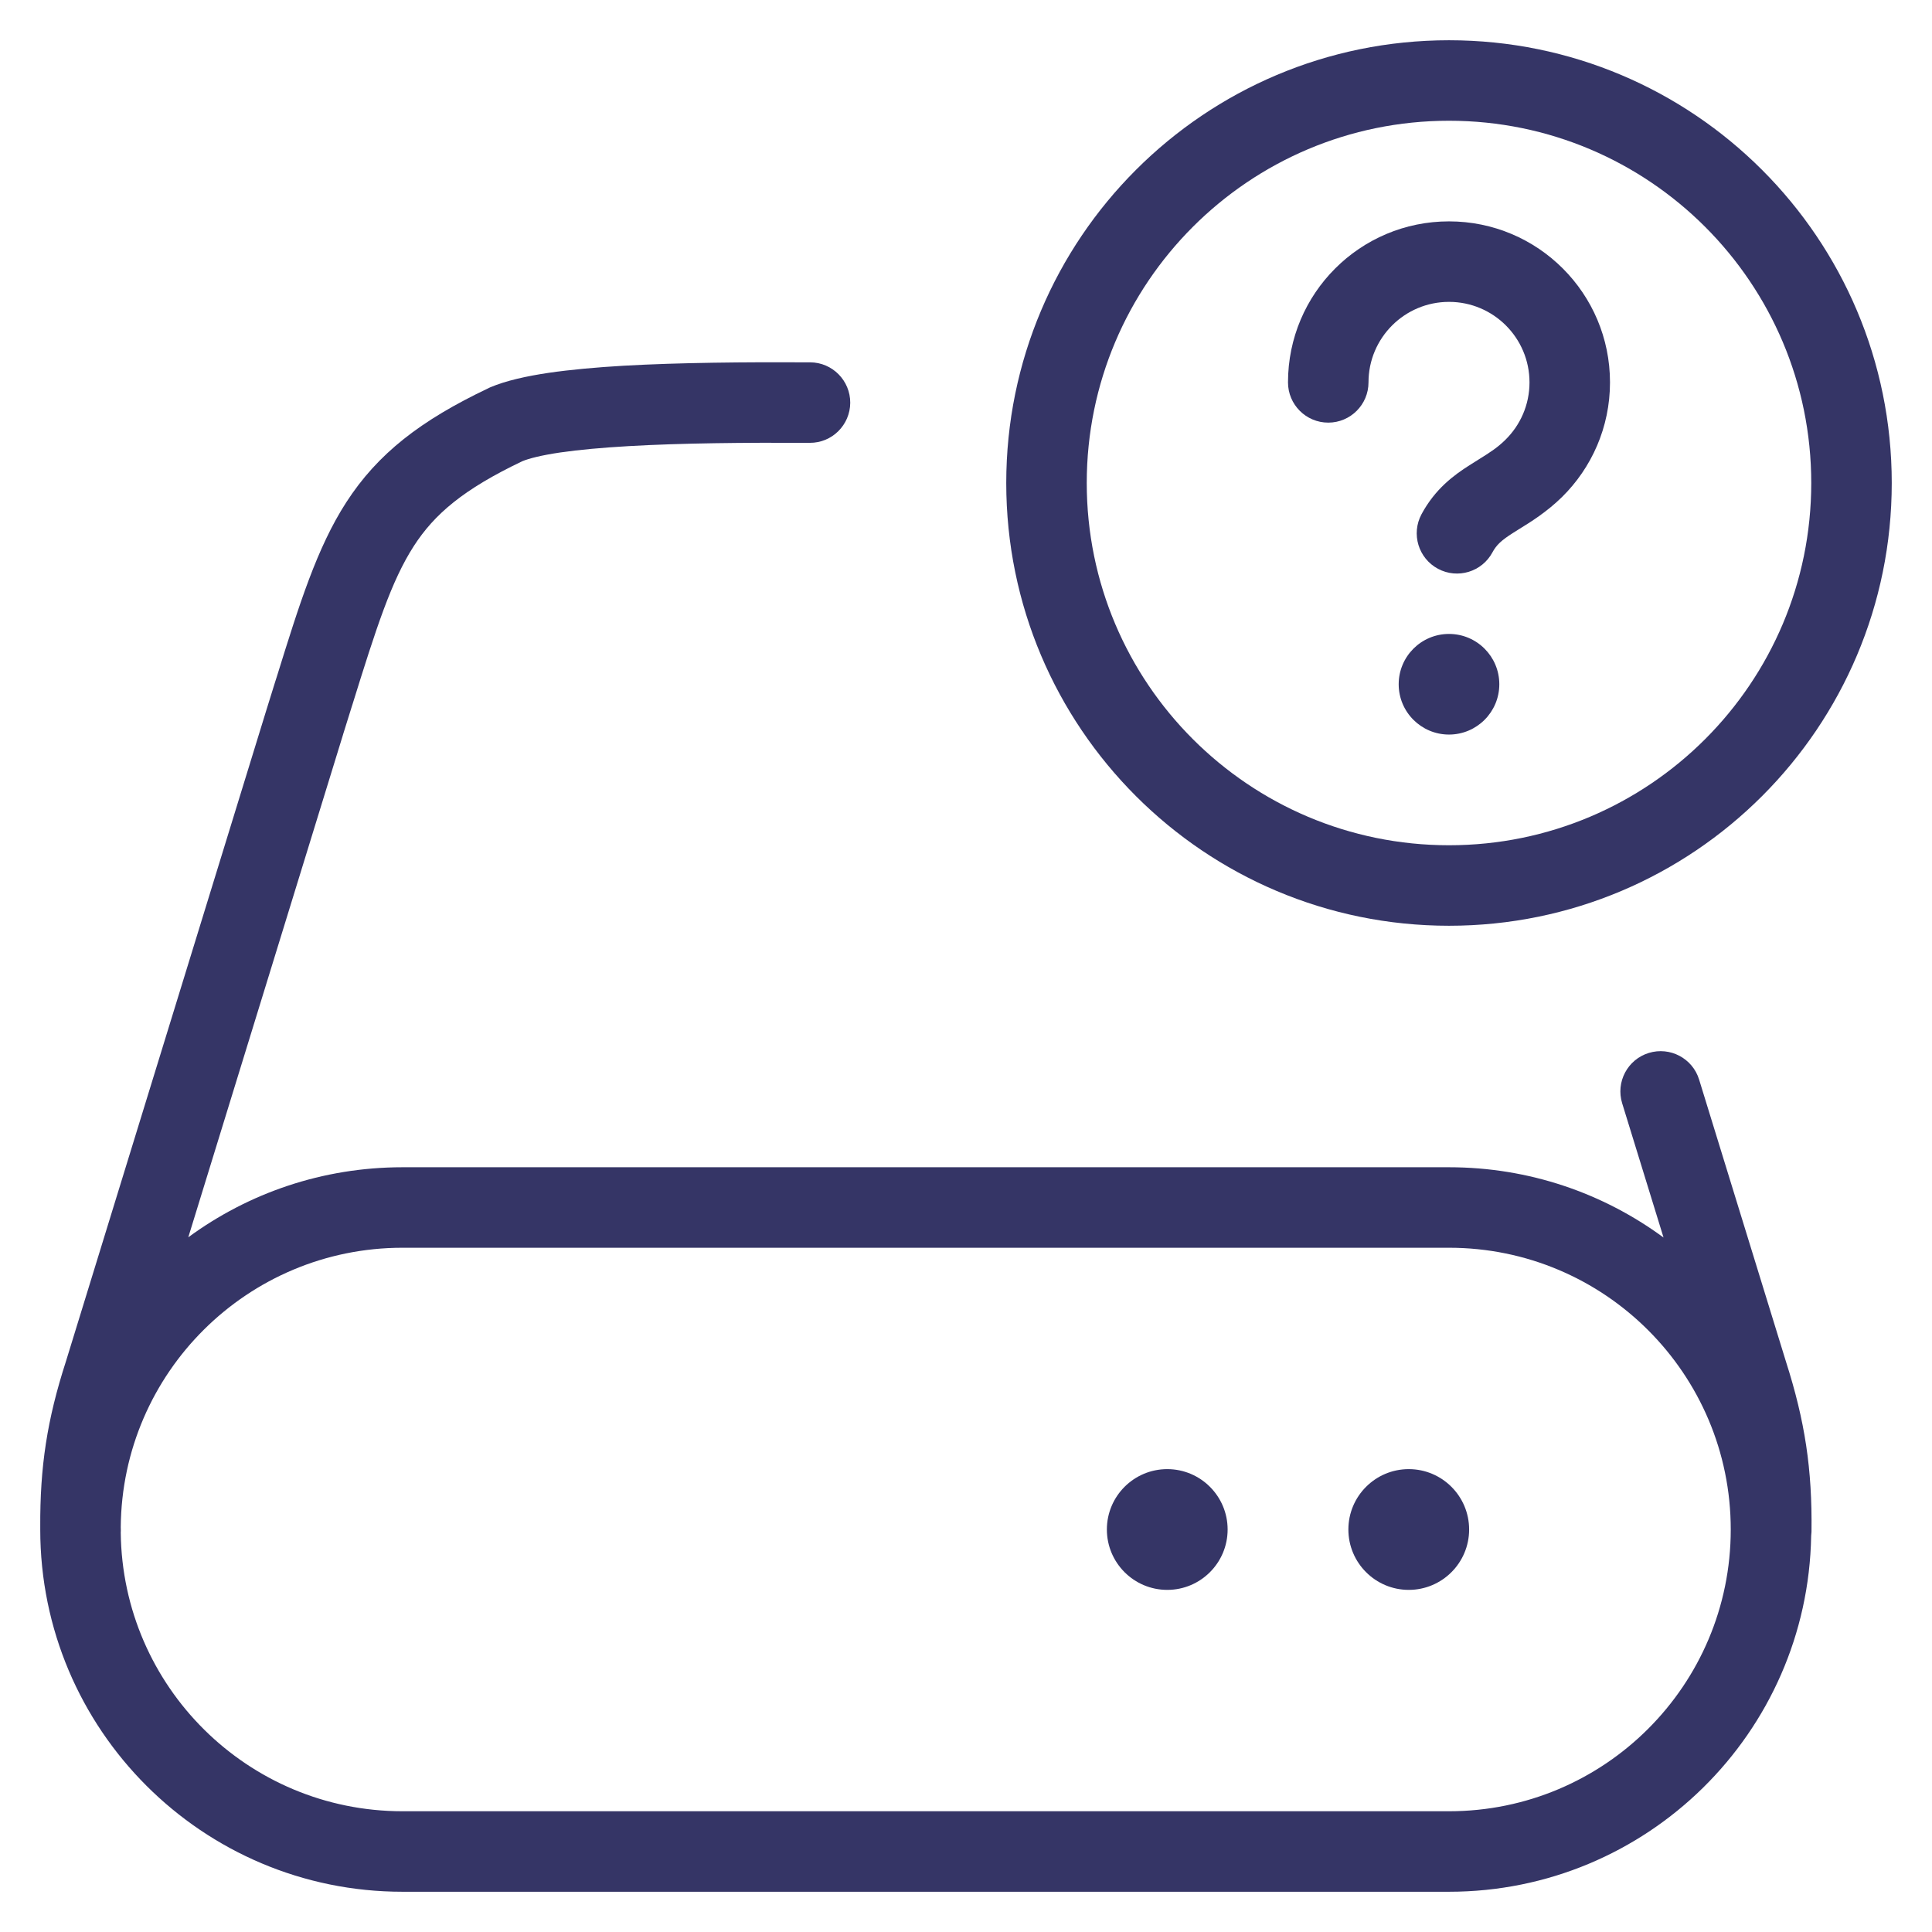 <svg width="24" height="24" viewBox="0 0 24 24" fill="none" xmlns="http://www.w3.org/2000/svg">
<g clip-path="url(#clip0_9001_285259)">
<path d="M17.375 8.5C17.375 8.155 17.655 7.875 18 7.875C18.345 7.875 18.625 8.155 18.625 8.5C18.625 8.845 18.345 9.125 18 9.125C17.655 9.125 17.375 8.845 17.375 8.5Z" fill="#353566"/>
<path d="M17 4.75C17 4.198 17.448 3.75 18 3.75C18.552 3.75 19 4.198 19 4.75C19 5.029 18.886 5.281 18.701 5.463C18.599 5.564 18.504 5.623 18.371 5.706C18.335 5.728 18.297 5.752 18.255 5.779C18.063 5.901 17.828 6.072 17.658 6.389C17.528 6.633 17.62 6.936 17.864 7.066C18.107 7.196 18.41 7.104 18.54 6.861C18.59 6.768 18.653 6.711 18.794 6.621C18.815 6.607 18.84 6.592 18.867 6.575C19.007 6.489 19.213 6.362 19.403 6.175C19.771 5.813 20 5.308 20 4.75C20 3.645 19.105 2.75 18 2.75C16.895 2.75 16 3.645 16 4.75C16 5.026 16.224 5.25 16.5 5.25C16.776 5.25 17 5.026 17 4.75Z" fill="#353566"/>
<path fill-rule="evenodd" clip-rule="evenodd" d="M23.5 6C23.5 2.962 21.038 0.5 18 0.5C14.962 0.5 12.5 2.962 12.5 6C12.5 9.038 14.962 11.5 18 11.5C21.038 11.5 23.5 9.038 23.5 6ZM18 1.5C20.485 1.5 22.5 3.515 22.5 6C22.5 8.485 20.485 10.5 18 10.5C15.515 10.5 13.5 8.485 13.5 6C13.5 3.515 15.515 1.5 18 1.5Z" fill="#353566"/>
<path d="M17.5 18.25C17.086 18.25 16.75 18.586 16.75 19C16.75 19.414 17.086 19.75 17.5 19.75C17.914 19.75 18.25 19.414 18.25 19C18.25 18.586 17.914 18.25 17.5 18.25Z" fill="#353566"/>
<path d="M13.75 19C13.75 18.586 14.086 18.25 14.5 18.25C14.914 18.25 15.25 18.586 15.25 19C15.25 19.414 14.914 19.75 14.5 19.75C14.086 19.75 13.75 19.414 13.75 19Z" fill="#353566"/>
<path fill-rule="evenodd" clip-rule="evenodd" d="M7.749 4.543C8.437 4.504 9.252 4.497 10.065 4.501C10.341 4.503 10.563 4.728 10.562 5.004C10.56 5.28 10.335 5.503 10.059 5.501C9.252 5.497 8.462 5.504 7.807 5.542C7.479 5.561 7.192 5.587 6.958 5.621C6.723 5.656 6.571 5.695 6.487 5.73C5.756 6.079 5.397 6.386 5.14 6.784C4.861 7.218 4.678 7.788 4.376 8.759L4.375 8.761C4.339 8.876 4.301 8.997 4.262 9.123L4.262 9.124L2.339 15.37C3.084 14.823 4.004 14.5 5 14.5H18C18.997 14.5 19.919 14.824 20.665 15.373L20.151 13.705C20.07 13.441 20.218 13.161 20.482 13.08C20.746 12.999 21.026 13.147 21.107 13.411L22.186 16.915C22.422 17.653 22.513 18.251 22.503 19.028C22.502 19.045 22.501 19.061 22.499 19.078C22.458 21.527 20.459 23.5 18 23.5H5C2.515 23.5 0.5 21.485 0.5 19L0.5 18.969C0.496 18.221 0.585 17.636 0.818 16.915L3.308 8.824C3.347 8.699 3.385 8.578 3.421 8.461L3.44 8.402C3.718 7.507 3.938 6.803 4.3 6.242C4.692 5.634 5.228 5.221 6.068 4.822C6.074 4.819 6.08 4.816 6.086 4.813C6.288 4.727 6.545 4.672 6.812 4.632C7.086 4.592 7.405 4.563 7.749 4.543ZM1.501 19.016C1.501 19.024 1.5 19.032 1.5 19.039C1.521 20.954 3.08 22.5 5 22.5H18C19.933 22.5 21.5 20.933 21.5 19C21.5 17.067 19.933 15.5 18 15.5H5C3.077 15.5 1.516 17.051 1.5 18.97L1.501 19.016Z" fill="#353566"/>
</g>
<defs>
<clipPath id="clip0_9001_285259">
<rect width="24" height="24" fill="white"/>
</clipPath>
</defs>
</svg>
